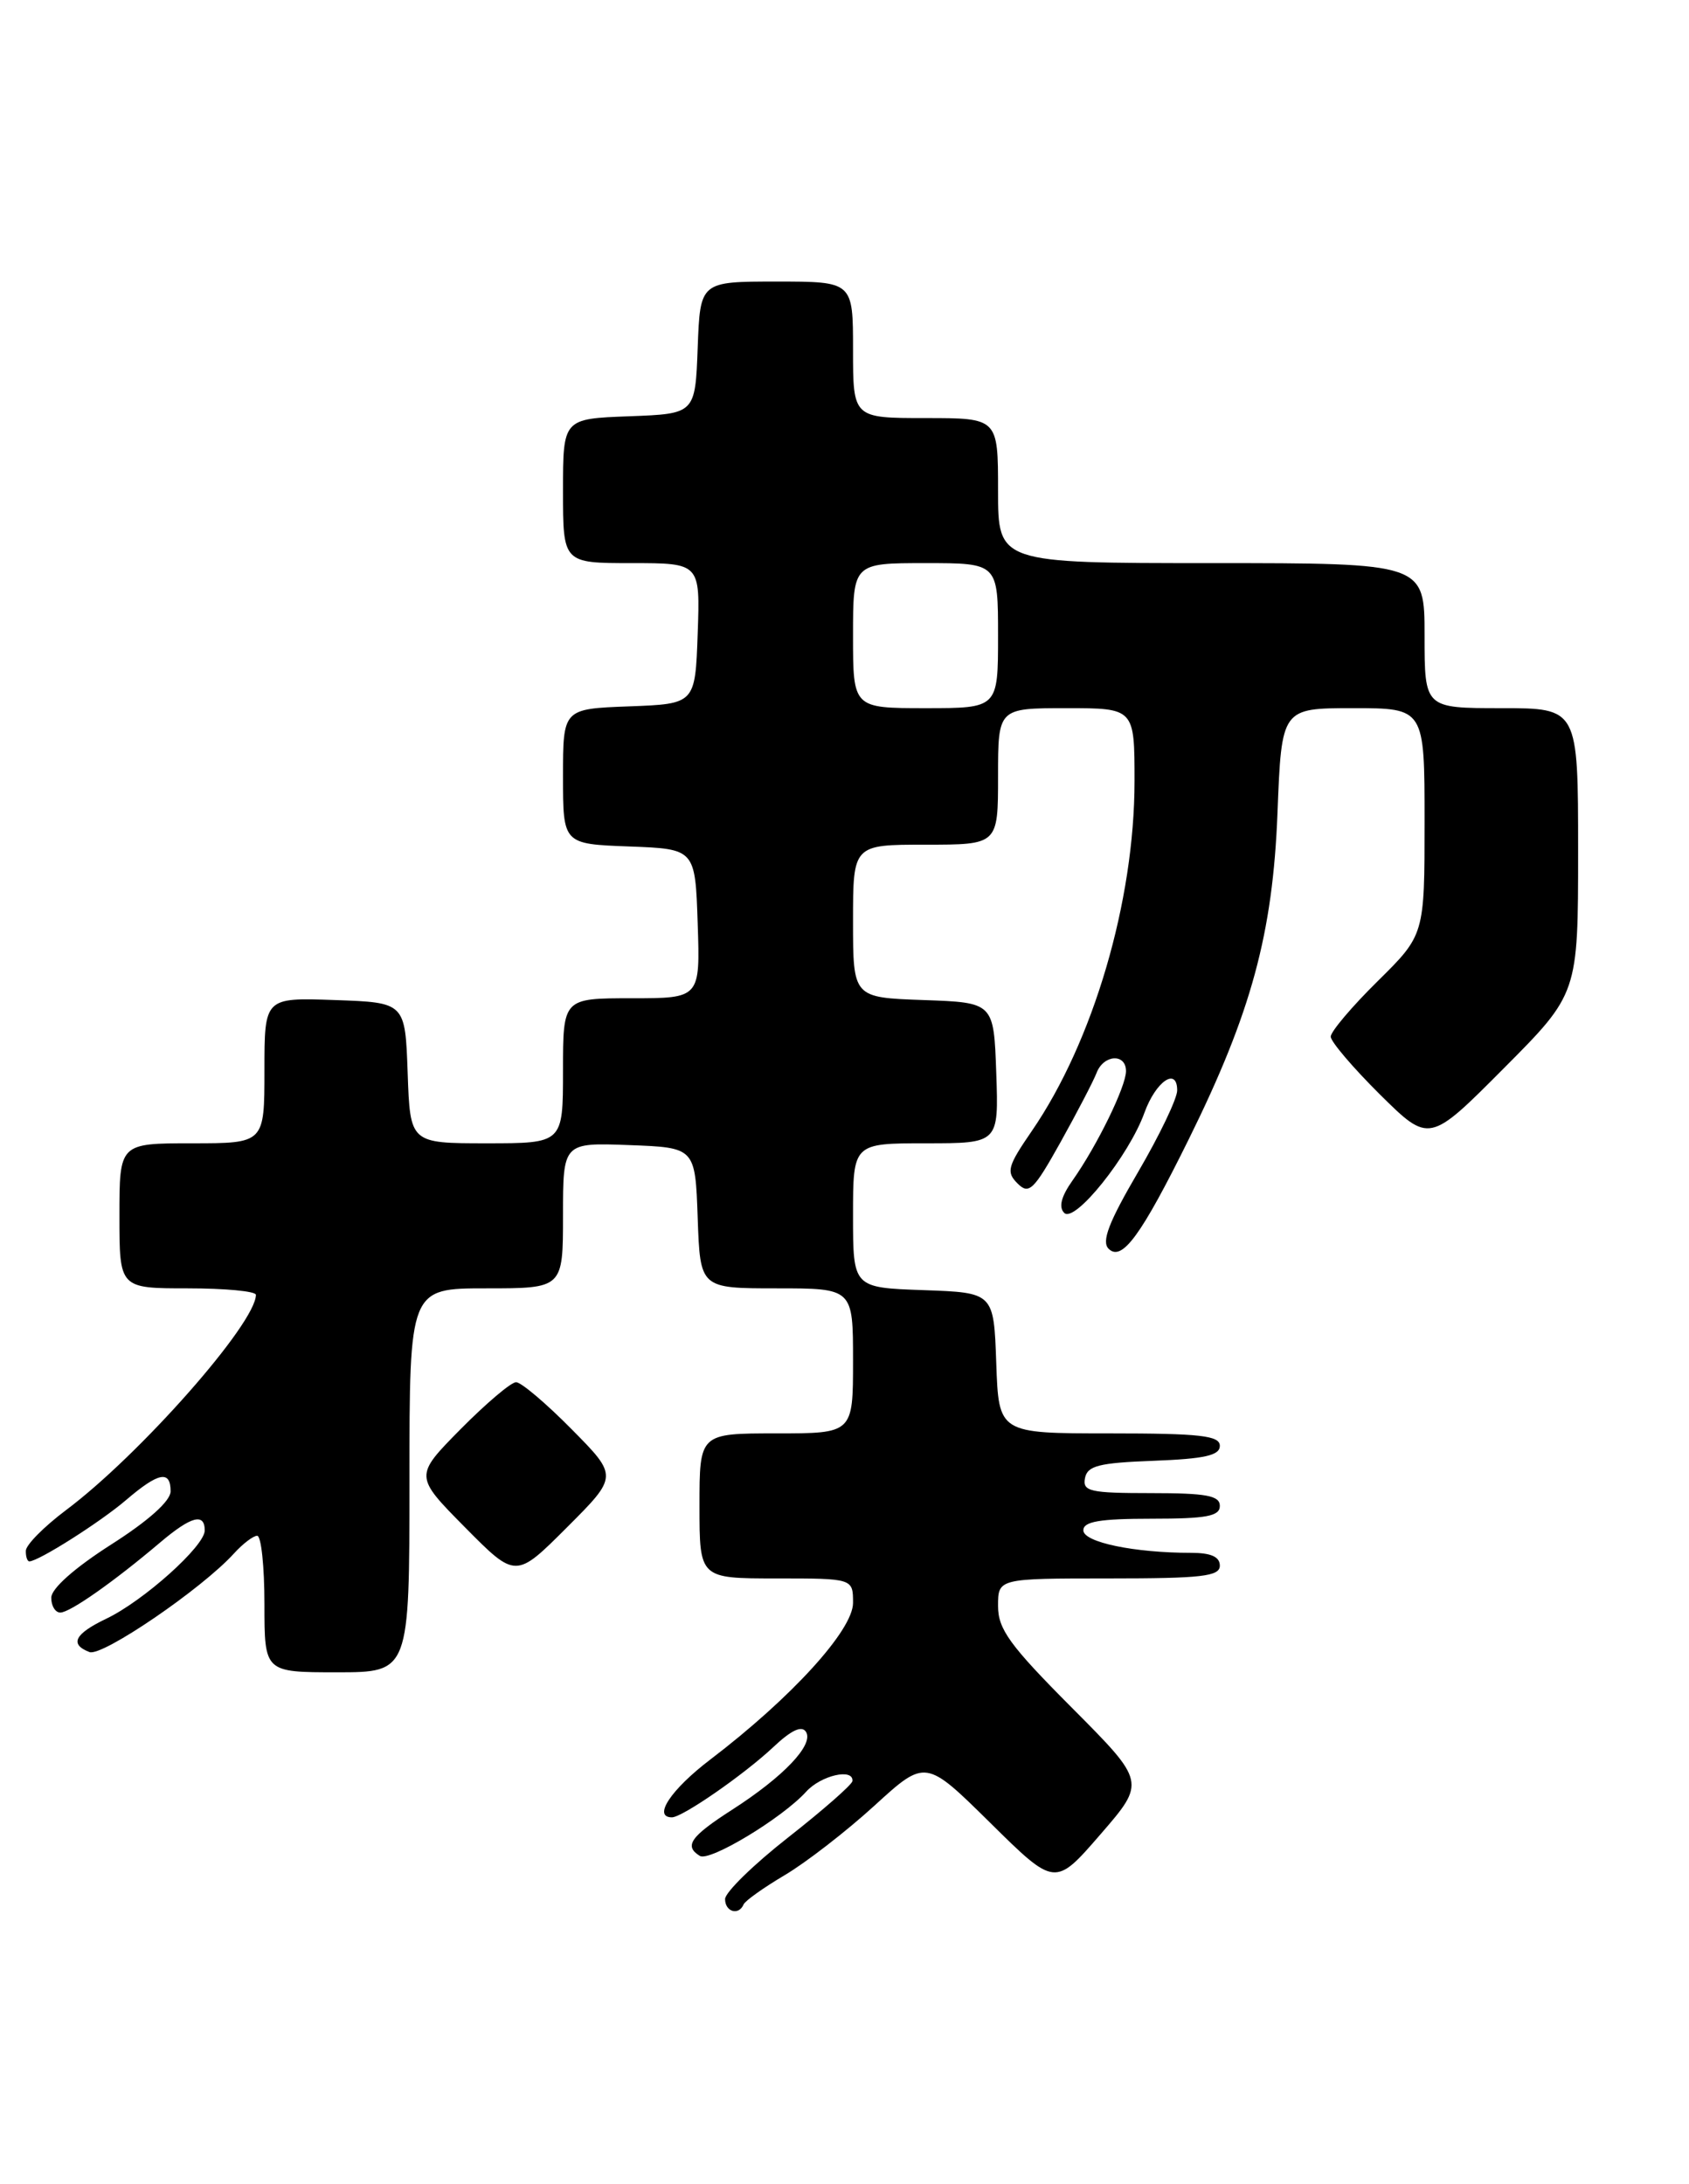 <?xml version="1.0" encoding="UTF-8" standalone="no"?>
<!DOCTYPE svg PUBLIC "-//W3C//DTD SVG 1.1//EN" "http://www.w3.org/Graphics/SVG/1.1/DTD/svg11.dtd" >
<svg xmlns="http://www.w3.org/2000/svg" xmlns:xlink="http://www.w3.org/1999/xlink" version="1.1" viewBox="0 0 198 256">
 <g >
 <path fill="currentColor"
d=" M 87.17 223.21 C 87.35 222.78 89.53 221.23 92.00 219.77 C 94.47 218.31 99.20 214.65 102.50 211.64 C 108.50 206.16 108.50 206.16 116.09 213.65 C 123.68 221.14 123.68 221.14 129.00 215.00 C 134.32 208.86 134.32 208.86 125.66 200.16 C 118.36 192.83 117.00 190.95 117.00 188.23 C 117.00 185.00 117.00 185.00 130.00 185.00 C 140.89 185.00 143.00 184.76 143.00 183.50 C 143.00 182.46 141.96 182.00 139.64 182.00 C 132.97 182.00 127.00 180.76 127.00 179.36 C 127.00 178.33 128.91 178.00 135.00 178.00 C 141.44 178.00 143.00 177.71 143.00 176.50 C 143.00 175.29 141.44 175.00 134.93 175.00 C 127.78 175.00 126.89 174.80 127.19 173.25 C 127.47 171.79 128.82 171.45 135.26 171.21 C 141.24 170.98 143.00 170.58 143.00 169.46 C 143.00 168.26 140.73 168.00 130.04 168.00 C 117.08 168.00 117.08 168.00 116.79 159.75 C 116.50 151.50 116.50 151.50 108.25 151.21 C 100.00 150.92 100.00 150.92 100.00 142.46 C 100.00 134.00 100.00 134.00 108.54 134.00 C 117.08 134.00 117.08 134.00 116.79 125.75 C 116.50 117.50 116.50 117.50 108.25 117.21 C 100.00 116.92 100.00 116.92 100.00 107.96 C 100.00 99.00 100.00 99.00 108.50 99.00 C 117.00 99.00 117.00 99.00 117.00 91.00 C 117.00 83.00 117.00 83.00 125.00 83.00 C 133.00 83.00 133.00 83.00 133.00 91.55 C 133.00 105.62 128.16 122.09 120.95 132.57 C 118.12 136.69 117.93 137.36 119.28 138.70 C 120.62 140.05 121.17 139.52 124.33 133.86 C 126.28 130.36 128.18 126.71 128.55 125.75 C 129.37 123.59 132.00 123.43 132.00 125.54 C 132.00 127.34 128.62 134.26 125.75 138.33 C 124.40 140.23 124.08 141.48 124.76 142.16 C 125.99 143.39 132.35 135.45 134.16 130.42 C 135.50 126.72 138.00 125.02 138.00 127.80 C 138.00 128.76 135.93 133.07 133.41 137.38 C 129.97 143.26 129.11 145.51 129.96 146.36 C 131.52 147.91 133.78 144.81 139.37 133.50 C 146.69 118.68 149.21 109.43 149.76 95.25 C 150.24 83.00 150.24 83.00 158.62 83.00 C 167.00 83.00 167.00 83.00 167.00 96.28 C 167.00 109.57 167.00 109.57 161.50 115.00 C 158.47 117.99 156.00 120.91 156.00 121.50 C 156.00 122.08 158.60 125.13 161.77 128.28 C 167.55 133.99 167.55 133.99 176.27 125.23 C 185.00 116.46 185.00 116.46 185.00 99.73 C 185.00 83.00 185.00 83.00 176.00 83.00 C 167.00 83.00 167.00 83.00 167.00 74.50 C 167.00 66.00 167.00 66.00 142.00 66.00 C 117.00 66.00 117.00 66.00 117.00 57.50 C 117.00 49.00 117.00 49.00 108.50 49.00 C 100.00 49.00 100.00 49.00 100.00 41.00 C 100.00 33.00 100.00 33.00 91.04 33.00 C 82.08 33.00 82.08 33.00 81.79 40.75 C 81.50 48.50 81.50 48.50 73.75 48.79 C 66.00 49.08 66.00 49.08 66.00 57.54 C 66.00 66.00 66.00 66.00 74.04 66.00 C 82.08 66.00 82.08 66.00 81.79 74.25 C 81.50 82.50 81.50 82.50 73.75 82.79 C 66.00 83.08 66.00 83.08 66.00 91.00 C 66.00 98.92 66.00 98.92 73.75 99.21 C 81.50 99.50 81.50 99.50 81.79 108.25 C 82.08 117.00 82.08 117.00 74.04 117.00 C 66.00 117.00 66.00 117.00 66.00 125.50 C 66.00 134.00 66.00 134.00 57.04 134.00 C 48.08 134.00 48.08 134.00 47.79 125.75 C 47.50 117.50 47.50 117.50 39.25 117.21 C 31.00 116.92 31.00 116.92 31.00 125.46 C 31.00 134.00 31.00 134.00 22.50 134.00 C 14.00 134.00 14.00 134.00 14.00 142.50 C 14.00 151.00 14.00 151.00 22.00 151.00 C 26.40 151.00 30.00 151.34 30.00 151.76 C 30.00 155.09 16.39 170.52 7.73 177.00 C 5.16 178.93 3.05 181.06 3.03 181.75 C 3.01 182.44 3.20 183.00 3.44 183.00 C 4.50 183.00 11.77 178.39 14.78 175.81 C 18.59 172.55 20.00 172.28 20.00 174.79 C 20.00 175.92 17.41 178.24 13.01 181.04 C 8.74 183.77 6.02 186.18 6.01 187.25 C 6.00 188.21 6.48 189.00 7.07 189.00 C 8.20 189.00 13.34 185.39 18.78 180.78 C 22.41 177.71 24.00 177.28 24.00 179.38 C 24.00 181.21 16.82 187.64 12.46 189.72 C 8.74 191.50 8.12 192.72 10.49 193.63 C 11.97 194.20 23.71 186.19 27.44 182.06 C 28.47 180.93 29.69 180.00 30.15 180.00 C 30.62 180.00 31.00 183.60 31.00 188.00 C 31.00 196.00 31.00 196.00 39.50 196.00 C 48.00 196.00 48.00 196.00 48.00 173.50 C 48.00 151.00 48.00 151.00 57.00 151.00 C 66.00 151.00 66.00 151.00 66.00 142.46 C 66.00 133.92 66.00 133.92 73.75 134.21 C 81.50 134.50 81.50 134.50 81.79 142.75 C 82.08 151.00 82.08 151.00 91.04 151.00 C 100.00 151.00 100.00 151.00 100.00 159.50 C 100.00 168.00 100.00 168.00 91.00 168.00 C 82.00 168.00 82.00 168.00 82.00 176.50 C 82.00 185.00 82.00 185.00 91.00 185.00 C 100.00 185.00 100.00 185.00 100.00 187.87 C 100.00 191.06 92.77 198.99 83.25 206.24 C 78.64 209.75 76.49 213.00 78.77 213.00 C 79.99 213.00 87.21 208.00 90.64 204.78 C 92.77 202.77 94.00 202.20 94.49 202.99 C 95.42 204.49 91.86 208.24 85.81 212.12 C 80.94 215.25 80.16 216.36 82.04 217.52 C 83.19 218.23 91.70 213.09 94.51 209.99 C 96.24 208.08 100.07 207.20 99.93 208.75 C 99.89 209.16 96.52 212.12 92.43 215.33 C 88.34 218.53 85.00 221.80 85.00 222.58 C 85.00 224.08 86.60 224.55 87.17 223.21 Z  M 67.01 167.51 C 64.02 164.48 61.09 162.00 60.50 162.00 C 59.91 162.00 56.99 164.48 54.00 167.50 C 48.57 173.00 48.57 173.00 54.51 179.01 C 60.46 185.02 60.46 185.02 66.46 179.02 C 72.46 173.02 72.46 173.02 67.01 167.51 Z  M 100.00 74.50 C 100.00 66.00 100.00 66.00 108.50 66.00 C 117.00 66.00 117.00 66.00 117.00 74.50 C 117.00 83.00 117.00 83.00 108.50 83.00 C 100.00 83.00 100.00 83.00 100.00 74.50 Z "/>
</g>
</svg>